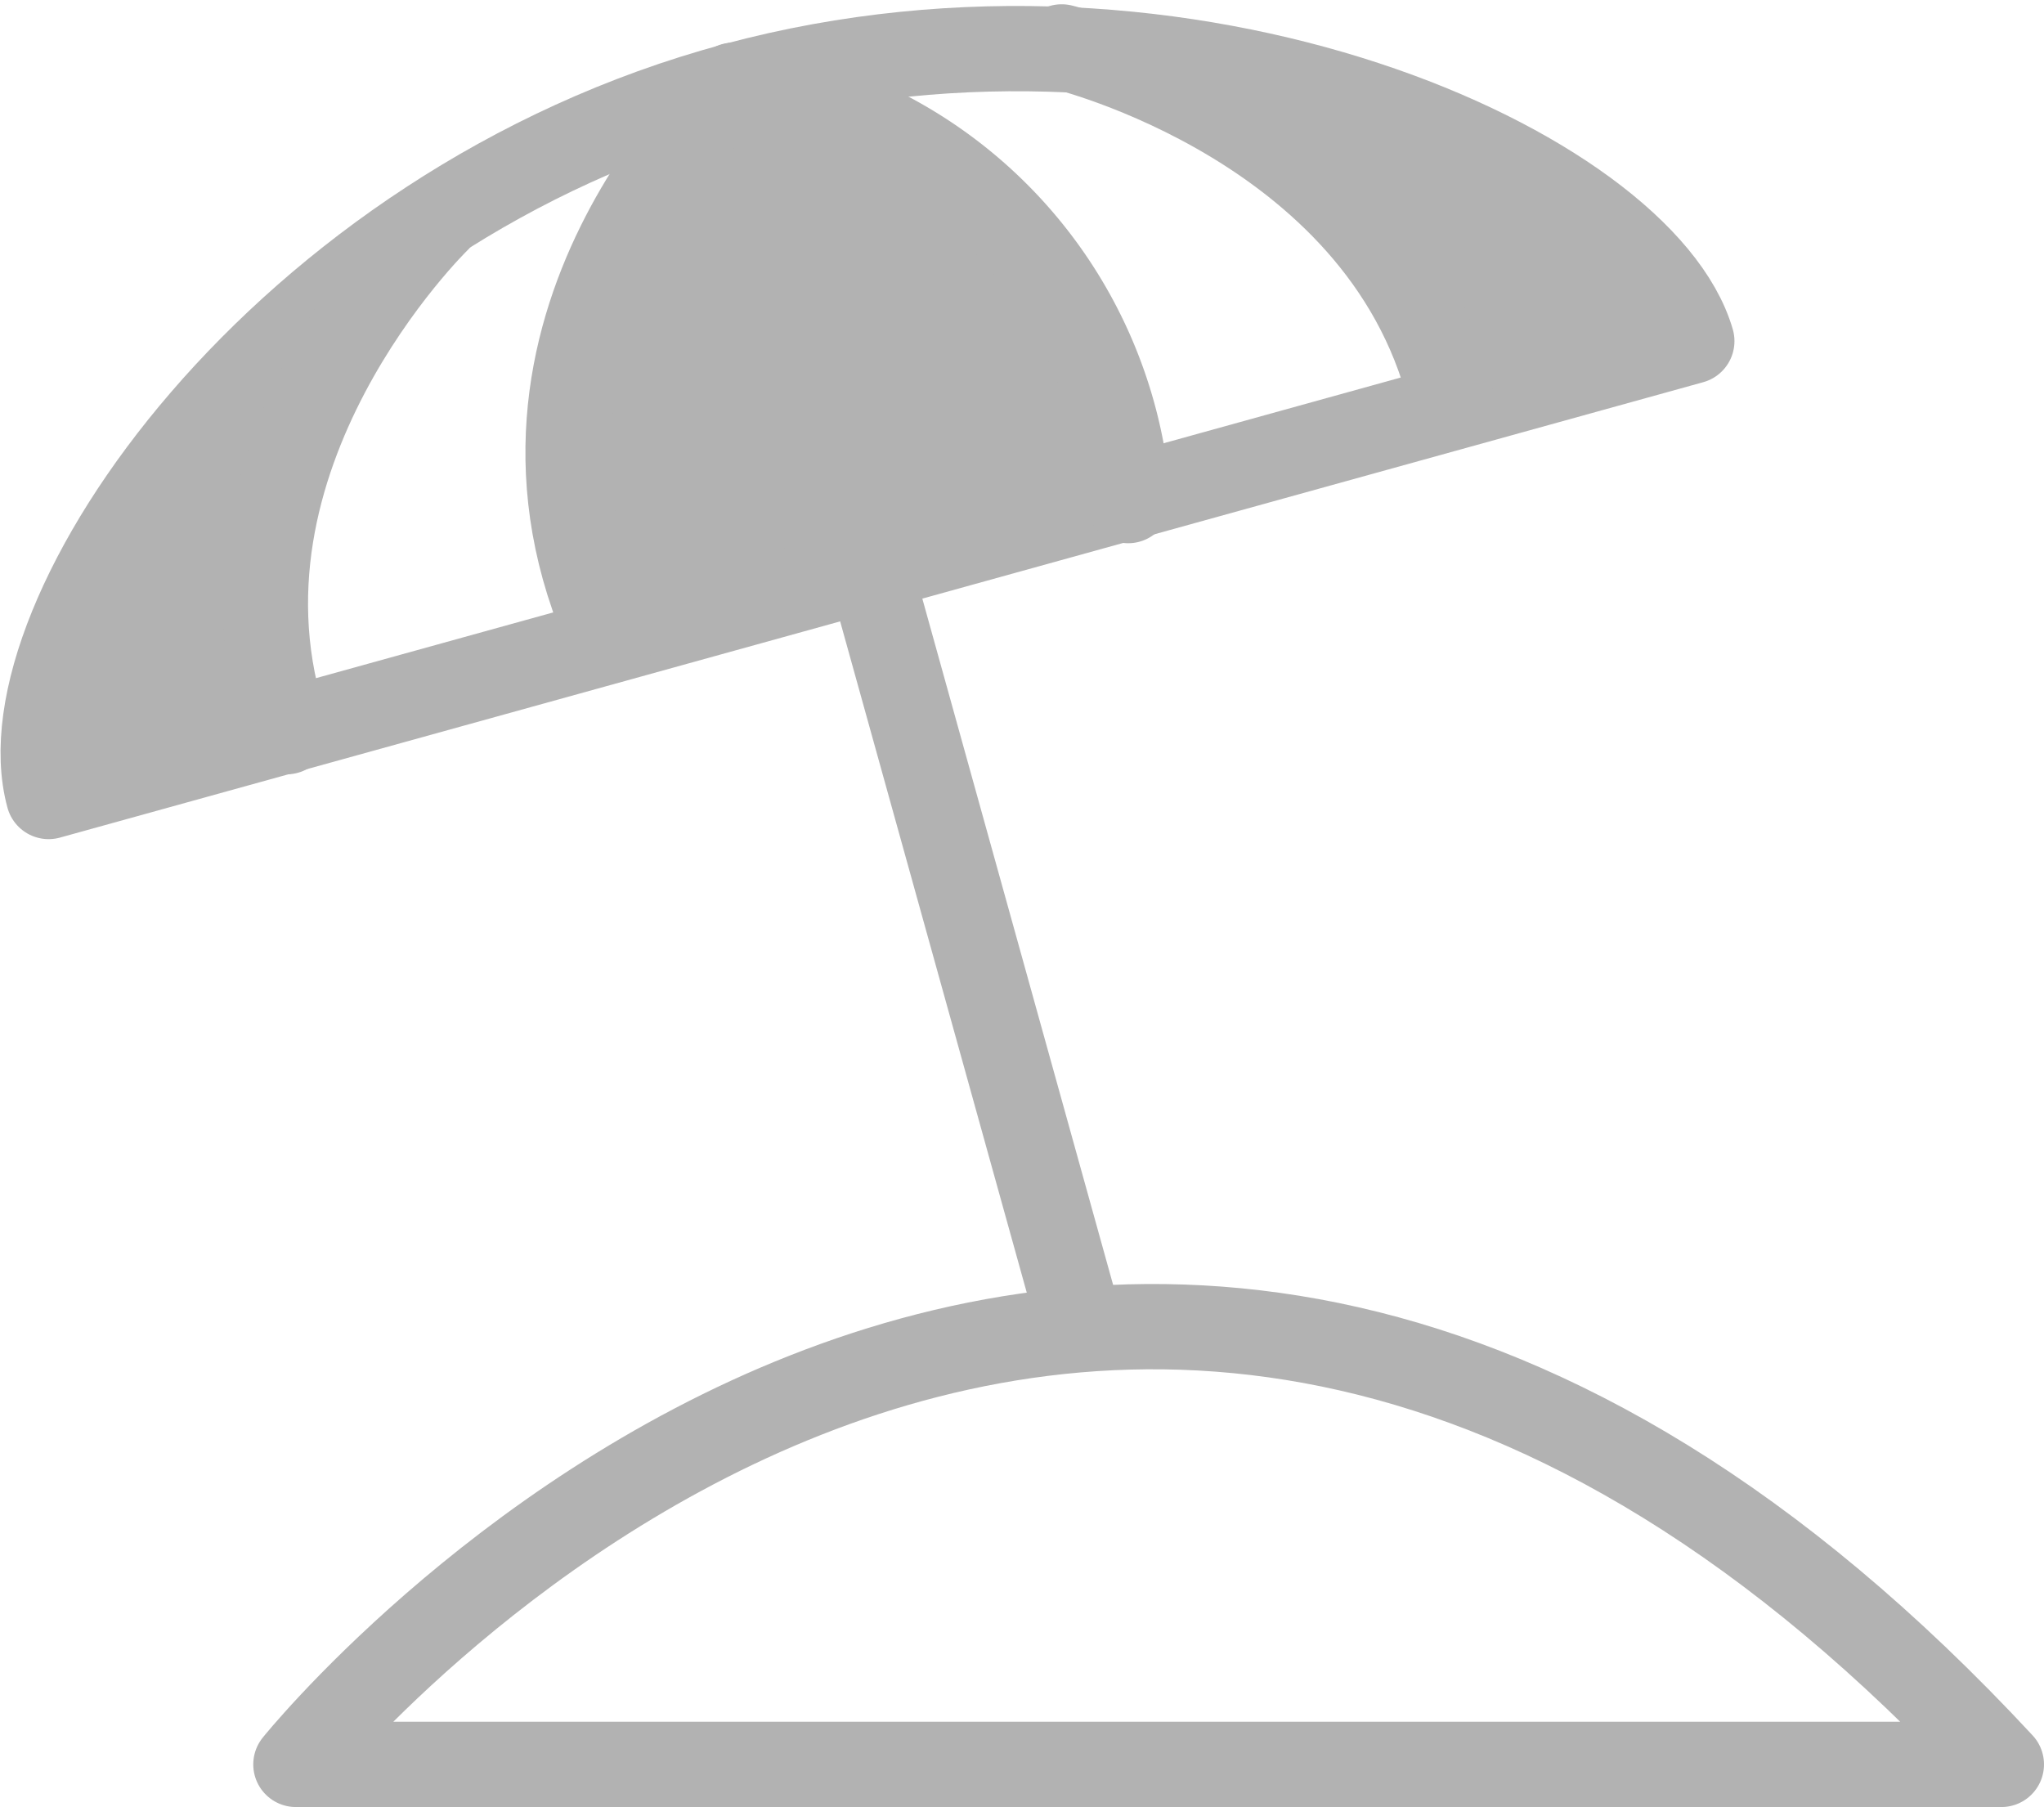 <svg xmlns="http://www.w3.org/2000/svg" viewBox="0 0 23.97 21.19"><defs/><title>Beach_icon</title><g id="Layer_2"><g id="Beach"><path class="cls-beach21" d="M19.84,4a6,6,0,0,0-4.53-2.73L17,4.77Z" style="fill: #b2b2b2;"/><path class="cls-beach21" d="M.61,8.9A6,6,0,0,1,3.45,4.44V8.35Z" style="fill: #b2b2b2;"/><path class="cls-beach21" d="M8.62,1s4.21.86,4.61,4.88L7.16,7.51A6.44,6.44,0,0,1,8.62,1Z" style="fill: #b2b2b2;"/><path class="cls-beach22" d="M23.47,20.69h-20S12.75,9.14,23.47,20.69Z" style="fill: none; stroke: #b2b2b2; stroke-linecap: round; stroke-linejoin: round;"/><line class="cls-beach23" x1="10.2" y1="6.67" x2="12.68" y2="15.59" style="fill: none; stroke: #b2b2b2; stroke-miterlimit: 10;"/><path class="cls-beach22" d="M.57,9.34C0,7.25,3.3,2.43,8.62,1s10.64,1,11.22,3Z" style="fill: none; stroke: #b2b2b2; stroke-linecap: round; stroke-linejoin: round;"/><path class="cls-beach22" d="M8.62,1S5.47,3.83,7.16,7.51" style="fill: none; stroke: #b2b2b2; stroke-linecap: round; stroke-linejoin: round;"/><path class="cls-beach22" d="M5.13,2.58s-2.86,2.78-1.77,6" style="fill: none; stroke: #b2b2b2; stroke-linecap: round; stroke-linejoin: round;"/><path class="cls-beach22" d="M8.6,1a5.31,5.31,0,0,1,4.63,4.87" style="fill: none; stroke: #b2b2b2; stroke-linecap: round; stroke-linejoin: round;"/><path class="cls-beach22" d="M12.45.55s3.87.92,4.59,4.22" style="fill: none; stroke: #b2b2b2; stroke-linecap: round; stroke-linejoin: round;"/></g></g></svg>
